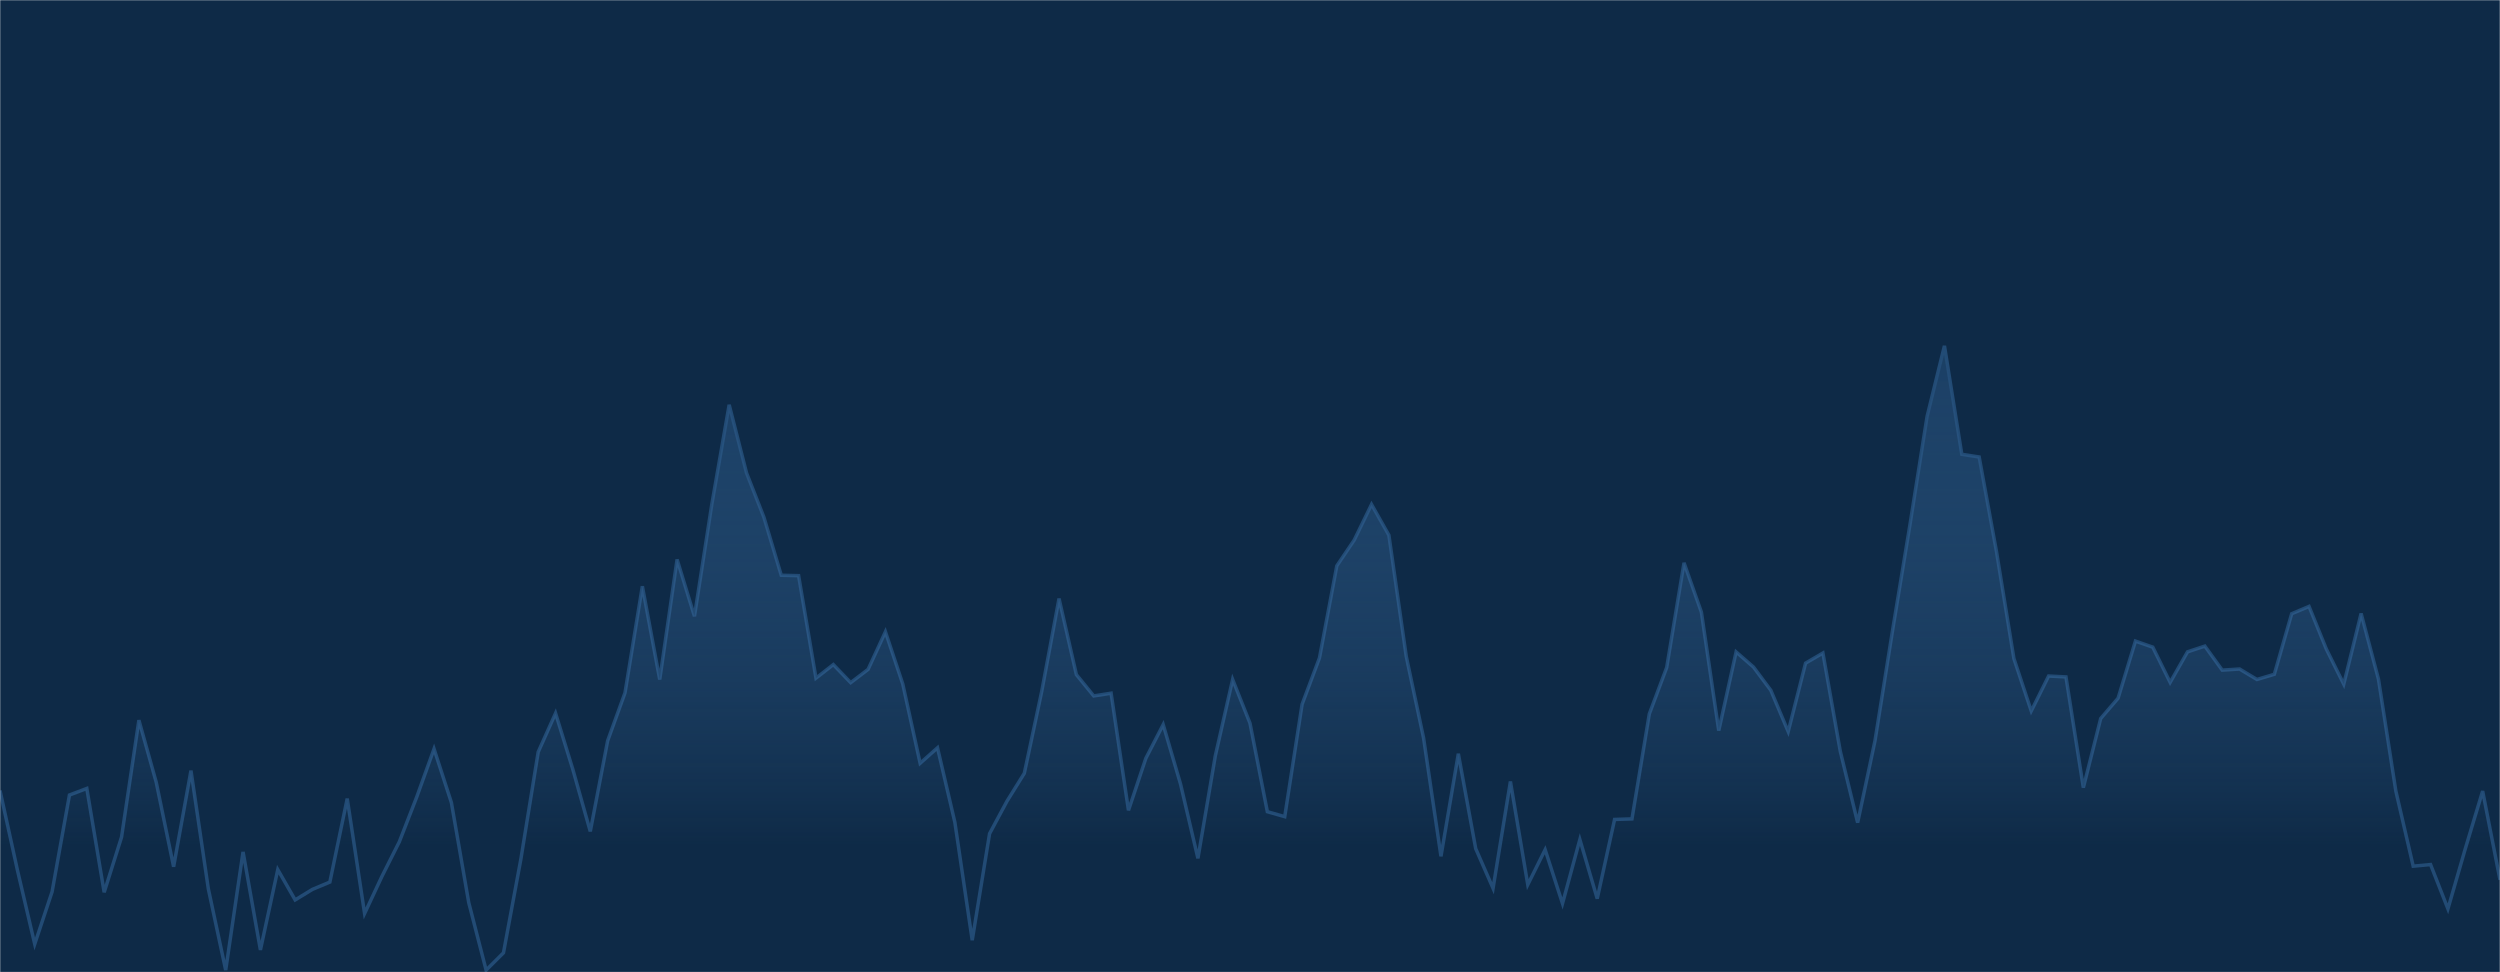 <svg xmlns="http://www.w3.org/2000/svg" version="1.1" xmlns:xlink="http://www.w3.org/1999/xlink" xmlns:svgjs="http://svgjs.com/svgjs" width="1440" height="560" preserveAspectRatio="none" viewBox="0 0 1440 560"><g mask="url(&quot;#SvgjsMask1002&quot;)" fill="none"><rect width="1440" height="560" x="0" y="0" fill="#0e2a47"></rect><path d="M0 455.32L10 501.05L20 543.78L30 513.66L40 457.93L50 454.14L60 513.95L70 482.2L80 414.82L90 450.63L100 499.24L110 443.87L120 511.99L130 558.78L140 490.71L150 547.15L160 500.9L170 518.36L180 512.26L190 508.08L200 460L210 526.18L220 504.79L230 484.89L240 459.14L250 431.35L260 462.28L270 519.93L280 558.78L290 548.82L300 494.98L310 433.14L320 410.81L330 443.32L340 478.87L350 426.67L360 399.03L370 337.66L380 391.39L390 322.23L400 354.96L410 290.49L420 233.16L430 272.4L440 297.9L450 331.34L460 331.58L470 390.6L480 382.79L490 393.2L500 385.57L510 363.89L520 393.98L530 439.63L540 430.71L550 473.64L560 541.56L570 480.16L580 461.5L590 445.4L600 398.37L610 344.76L620 388.58L630 400.85L640 399.28L650 466.73L660 436.78L670 417.36L680 451.64L690 494.4L700 435.42L710 391.37L720 416.59L730 467.53L740 470.39L750 405.66L760 378.98L770 325.91L780 311.1L790 290.54L800 308.25L810 378.05L820 425.17L830 493.23L840 434.14L850 488.8L860 511.66L870 450.13L880 509.56L890 489.42L900 520.43L910 483.57L920 517.62L930 472L940 471.68L950 411.21L960 384.5L970 324.17L980 352.59L990 420.82L1000 375.5L1010 384.2L1020 397.62L1030 421.38L1040 381.96L1050 376.14L1060 432.7L1070 473.84L1080 426.59L1090 363.77L1100 303.04L1110 239.86L1120 199.21L1130 261.69L1140 263.22L1150 317.85L1160 379.28L1170 409.51L1180 389.39L1190 389.9L1200 453.67L1210 413.85L1220 402.19L1230 369.27L1240 372.75L1250 393.05L1260 375.46L1270 372.15L1280 386L1290 385.35L1300 391.37L1310 388.4L1320 353.51L1330 349.28L1340 373.92L1350 394.07L1360 353.35L1370 391.23L1380 455.59L1390 498.92L1400 497.98L1410 523.49L1420 488.9L1430 455.65L1440 506.78" stroke="#224b75" stroke-width="2"></path><path d="M0 455.32L10 501.05L20 543.78L30 513.66L40 457.93L50 454.14L60 513.95L70 482.2L80 414.82L90 450.63L100 499.24L110 443.87L120 511.99L130 558.78L140 490.71L150 547.15L160 500.9L170 518.36L180 512.26L190 508.08L200 460L210 526.18L220 504.79L230 484.89L240 459.14L250 431.35L260 462.28L270 519.93L280 558.78L290 548.82L300 494.98L310 433.14L320 410.81L330 443.32L340 478.87L350 426.67L360 399.03L370 337.66L380 391.39L390 322.23L400 354.96L410 290.49L420 233.16L430 272.4L440 297.9L450 331.34L460 331.58L470 390.6L480 382.79L490 393.2L500 385.57L510 363.89L520 393.98L530 439.63L540 430.71L550 473.64L560 541.56L570 480.16L580 461.5L590 445.4L600 398.37L610 344.76L620 388.58L630 400.85L640 399.28L650 466.73L660 436.78L670 417.36L680 451.64L690 494.4L700 435.42L710 391.37L720 416.59L730 467.53L740 470.39L750 405.66L760 378.98L770 325.91L780 311.1L790 290.54L800 308.25L810 378.05L820 425.17L830 493.23L840 434.14L850 488.8L860 511.66L870 450.13L880 509.56L890 489.42L900 520.43L910 483.57L920 517.62L930 472L940 471.68L950 411.21L960 384.5L970 324.17L980 352.59L990 420.82L1000 375.5L1010 384.2L1020 397.62L1030 421.38L1040 381.96L1050 376.14L1060 432.7L1070 473.84L1080 426.59L1090 363.77L1100 303.04L1110 239.86L1120 199.21L1130 261.69L1140 263.22L1150 317.85L1160 379.28L1170 409.51L1180 389.39L1190 389.9L1200 453.67L1210 413.85L1220 402.19L1230 369.27L1240 372.75L1250 393.05L1260 375.46L1270 372.15L1280 386L1290 385.35L1300 391.37L1310 388.4L1320 353.51L1330 349.28L1340 373.92L1350 394.07L1360 353.35L1370 391.23L1380 455.59L1390 498.92L1400 497.98L1410 523.49L1420 488.9L1430 455.65L1440 506.78L1440 560L0 560z" fill="url(#SvgjsLinearGradient1003)"></path></g><defs><mask id="SvgjsMask1002"><rect width="1440" height="560" fill="#ffffff"></rect></mask><linearGradient x1="50%" y1="0%" x2="50%" y2="100%" id="SvgjsLinearGradient1003"><stop stop-opacity="0.65" stop-color="#224b75" offset="0"></stop><stop stop-opacity="0" stop-color="#508dcc" offset="0.8"></stop></linearGradient></defs></svg>